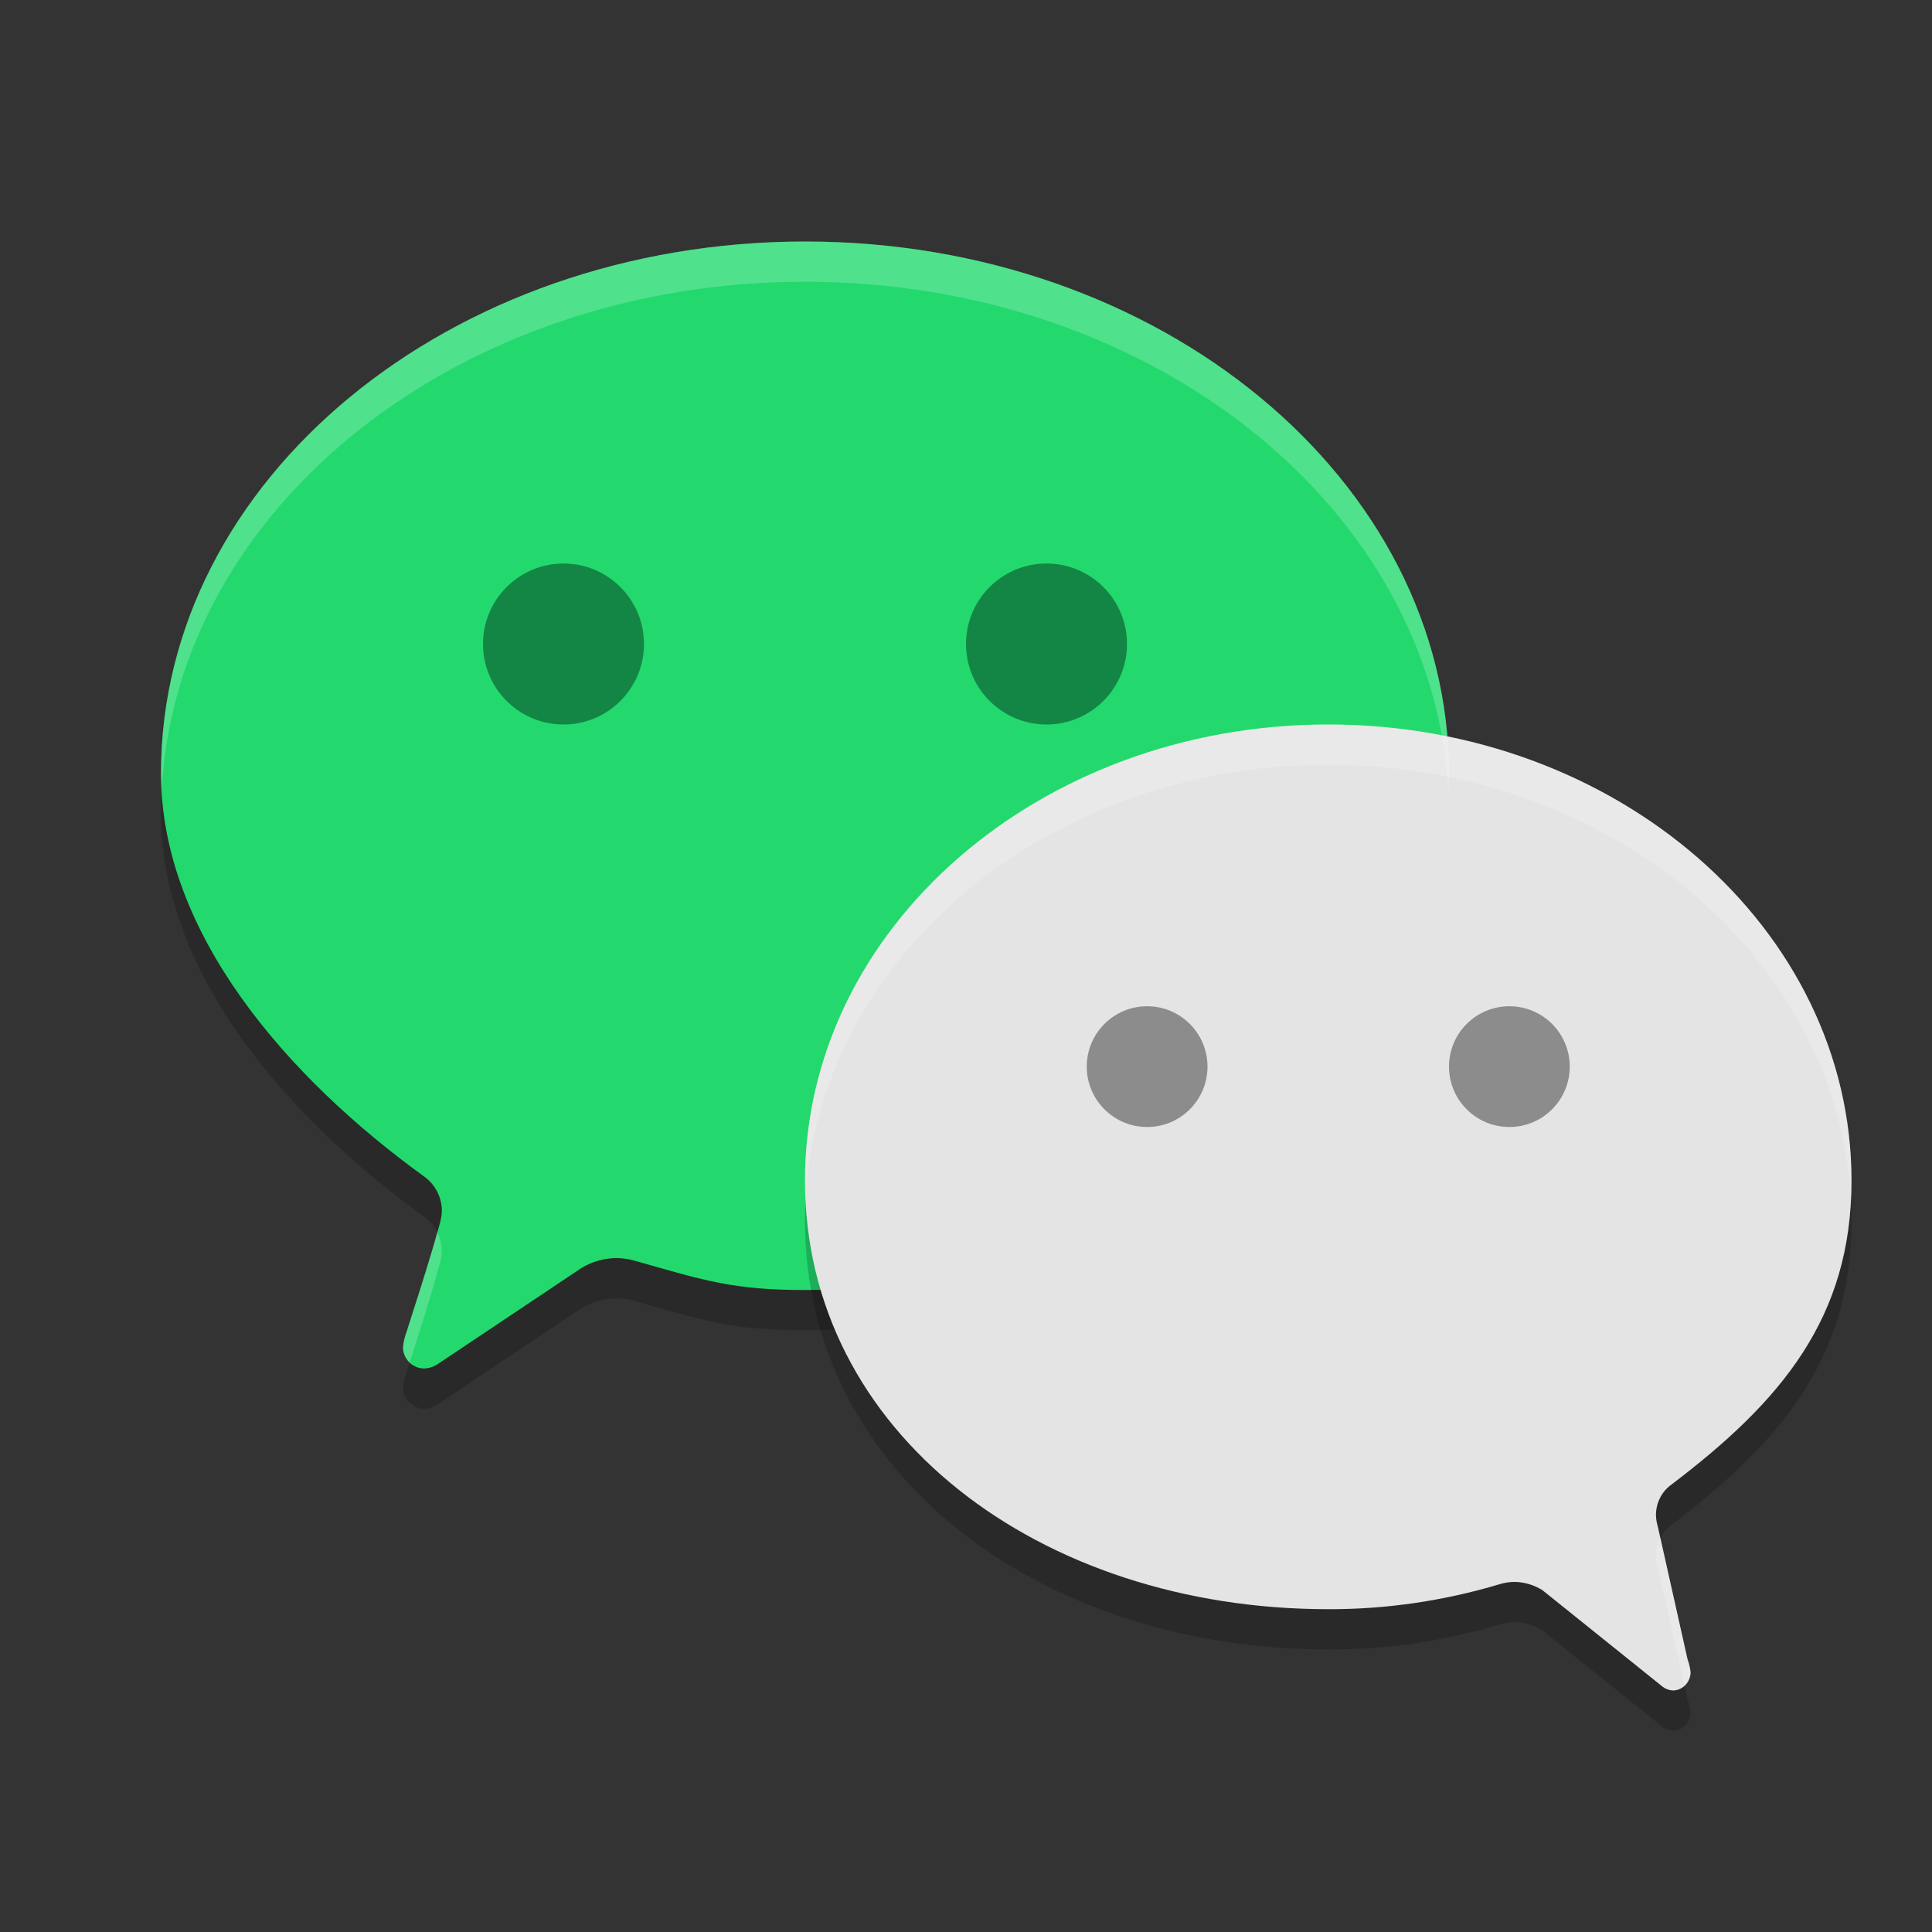 <svg xmlns="http://www.w3.org/2000/svg" width="24" height="24" version="1.1">
 <rect width="100%" height="100%" fill="#333333" stroke="none"/>
 <path style="opacity:0.2" d="m 2,10.106 c 0,1.991 1.579,3.785 3.263,5.005 0.142,0.099 0.226,0.26 0.226,0.432 -0.002,0.057 -0.012,0.114 -0.029,0.169 -0.133,0.498 -0.401,1.296 -0.409,1.333 -0.024,0.062 -0.039,0.126 -0.045,0.192 -2e-7,0.145 0.119,0.263 0.266,0.263 0.055,-0.002 0.108,-0.019 0.154,-0.047 L 7.226,16.249 c 0.129,-0.077 0.275,-0.118 0.425,-0.121 0.08,6.5e-4 0.16,0.012 0.236,0.034 0.849,0.242 1.228,0.365 2.112,0.363 4.418,0 8,-2.758 8,-6.409 C 18,6.466 14.421,3.5 10.003,3.5 5.584,3.5 2,6.458 2,10.106"/>
 <path style="fill:#23d96e" d="m 2,9.606 c 0,1.991 1.579,3.785 3.263,5.005 0.142,0.099 0.226,0.26 0.226,0.432 -0.002,0.057 -0.012,0.114 -0.029,0.169 -0.133,0.498 -0.401,1.296 -0.409,1.333 -0.024,0.062 -0.039,0.126 -0.045,0.192 C 5.006,16.882 5.125,17 5.272,17 5.326,16.998 5.379,16.981 5.426,16.953 l 1.801,-1.204 c 0.129,-0.077 0.275,-0.118 0.425,-0.121 0.08,6.5e-4 0.16,0.012 0.236,0.034 0.849,0.242 1.228,0.365 2.112,0.363 4.418,0 8,-2.758 8,-6.409 C 18,5.966 14.421,3 10.003,3 5.584,3 2,5.958 2,9.606"/>
 <path style="opacity:0.2" d="m 10,15.168 c 0,3.128 2.911,5.322 6.501,5.322 0.718,0.002 1.433,-0.103 2.123,-0.309 0.062,-0.02 0.127,-0.03 0.192,-0.03 0.122,0.002 0.24,0.038 0.345,0.103 l 1.498,1.203 c 0.037,0.026 0.08,0.041 0.124,0.043 0.12,-0.002 0.216,-0.103 0.218,-0.228 -0.007,-0.057 -0.02,-0.112 -0.039,-0.165 l -0.368,-1.642 c -0.014,-0.047 -0.022,-0.095 -0.023,-0.144 1.4e-4,-0.148 0.069,-0.286 0.184,-0.372 C 22.124,17.912 23,16.874 23,15.168 23,12.037 20.089,9.5 16.499,9.5 12.908,9.5 10,12.037 10,15.168"/>
 <path style="fill:#e4e4e4" d="m 10,14.668 c 0,3.128 2.911,5.322 6.501,5.322 0.718,0.002 1.433,-0.103 2.123,-0.309 0.062,-0.02 0.127,-0.03 0.192,-0.03 0.122,0.002 0.24,0.038 0.345,0.103 l 1.498,1.203 c 0.037,0.026 0.08,0.041 0.124,0.043 0.12,-0.002 0.216,-0.103 0.218,-0.228 -0.007,-0.057 -0.02,-0.112 -0.039,-0.165 L 20.594,18.964 c -0.014,-0.047 -0.022,-0.095 -0.023,-0.144 1.4e-4,-0.148 0.069,-0.286 0.184,-0.372 C 22.124,17.412 23,16.374 23,14.668 23,11.537 20.089,9 16.499,9 12.908,9 10,11.537 10,14.668"/>
 <path style="opacity:0.2;fill:#ffffff" d="M 10.002,3 C 5.583,3 2,5.957 2,9.605 2,9.669 2.007,9.732 2.01,9.795 2.206,6.291 5.71,3.5 10.002,3.5 c 4.317,0 7.831,2.832 7.99,6.367 C 17.996,9.784 18,9.701 18,9.617 18,5.966 14.42,3 10.002,3 Z M 5.432,15.305 c -0.139,0.499 -0.373,1.205 -0.381,1.24 -0.024,0.062 -0.039,0.126 -0.045,0.191 -10e-8,0.075 0.033,0.141 0.084,0.189 0.057,-0.181 0.252,-0.777 0.369,-1.215 0.018,-0.055 0.028,-0.111 0.029,-0.168 1.561e-4,-0.084 -0.02,-0.166 -0.057,-0.238 z"/>
 <path style="opacity:0.2;fill:#ffffff" d="M 16.498,9 C 12.908,9 10,11.537 10,14.668 c 0,0.084 0.002,0.167 0.006,0.25 C 10.155,11.903 13.004,9.5 16.498,9.5 c 3.487,0 6.333,2.392 6.494,5.398 C 22.996,14.823 23,14.747 23,14.668 23,11.537 20.088,9 16.498,9 Z M 20.625,19.104 c -0.034,0.066 -0.055,0.14 -0.055,0.217 0.002,0.049 0.009,0.098 0.023,0.145 l 0.332,1.475 c 0.045,-0.042 0.075,-0.1 0.076,-0.168 -0.007,-0.057 -0.02,-0.111 -0.039,-0.164 z"/>
 <circle style="fill:#138645" cx="7" cy="8" r="1"/>
 <circle style="fill:#138645" cx="13" cy="8" r="1"/>
 <circle style="fill:#8c8c8c" cx="14.25" cy="13.25" r=".75"/>
 <circle style="fill:#8c8c8c" cx="18.75" cy="13.25" r=".75"/>
</svg>
